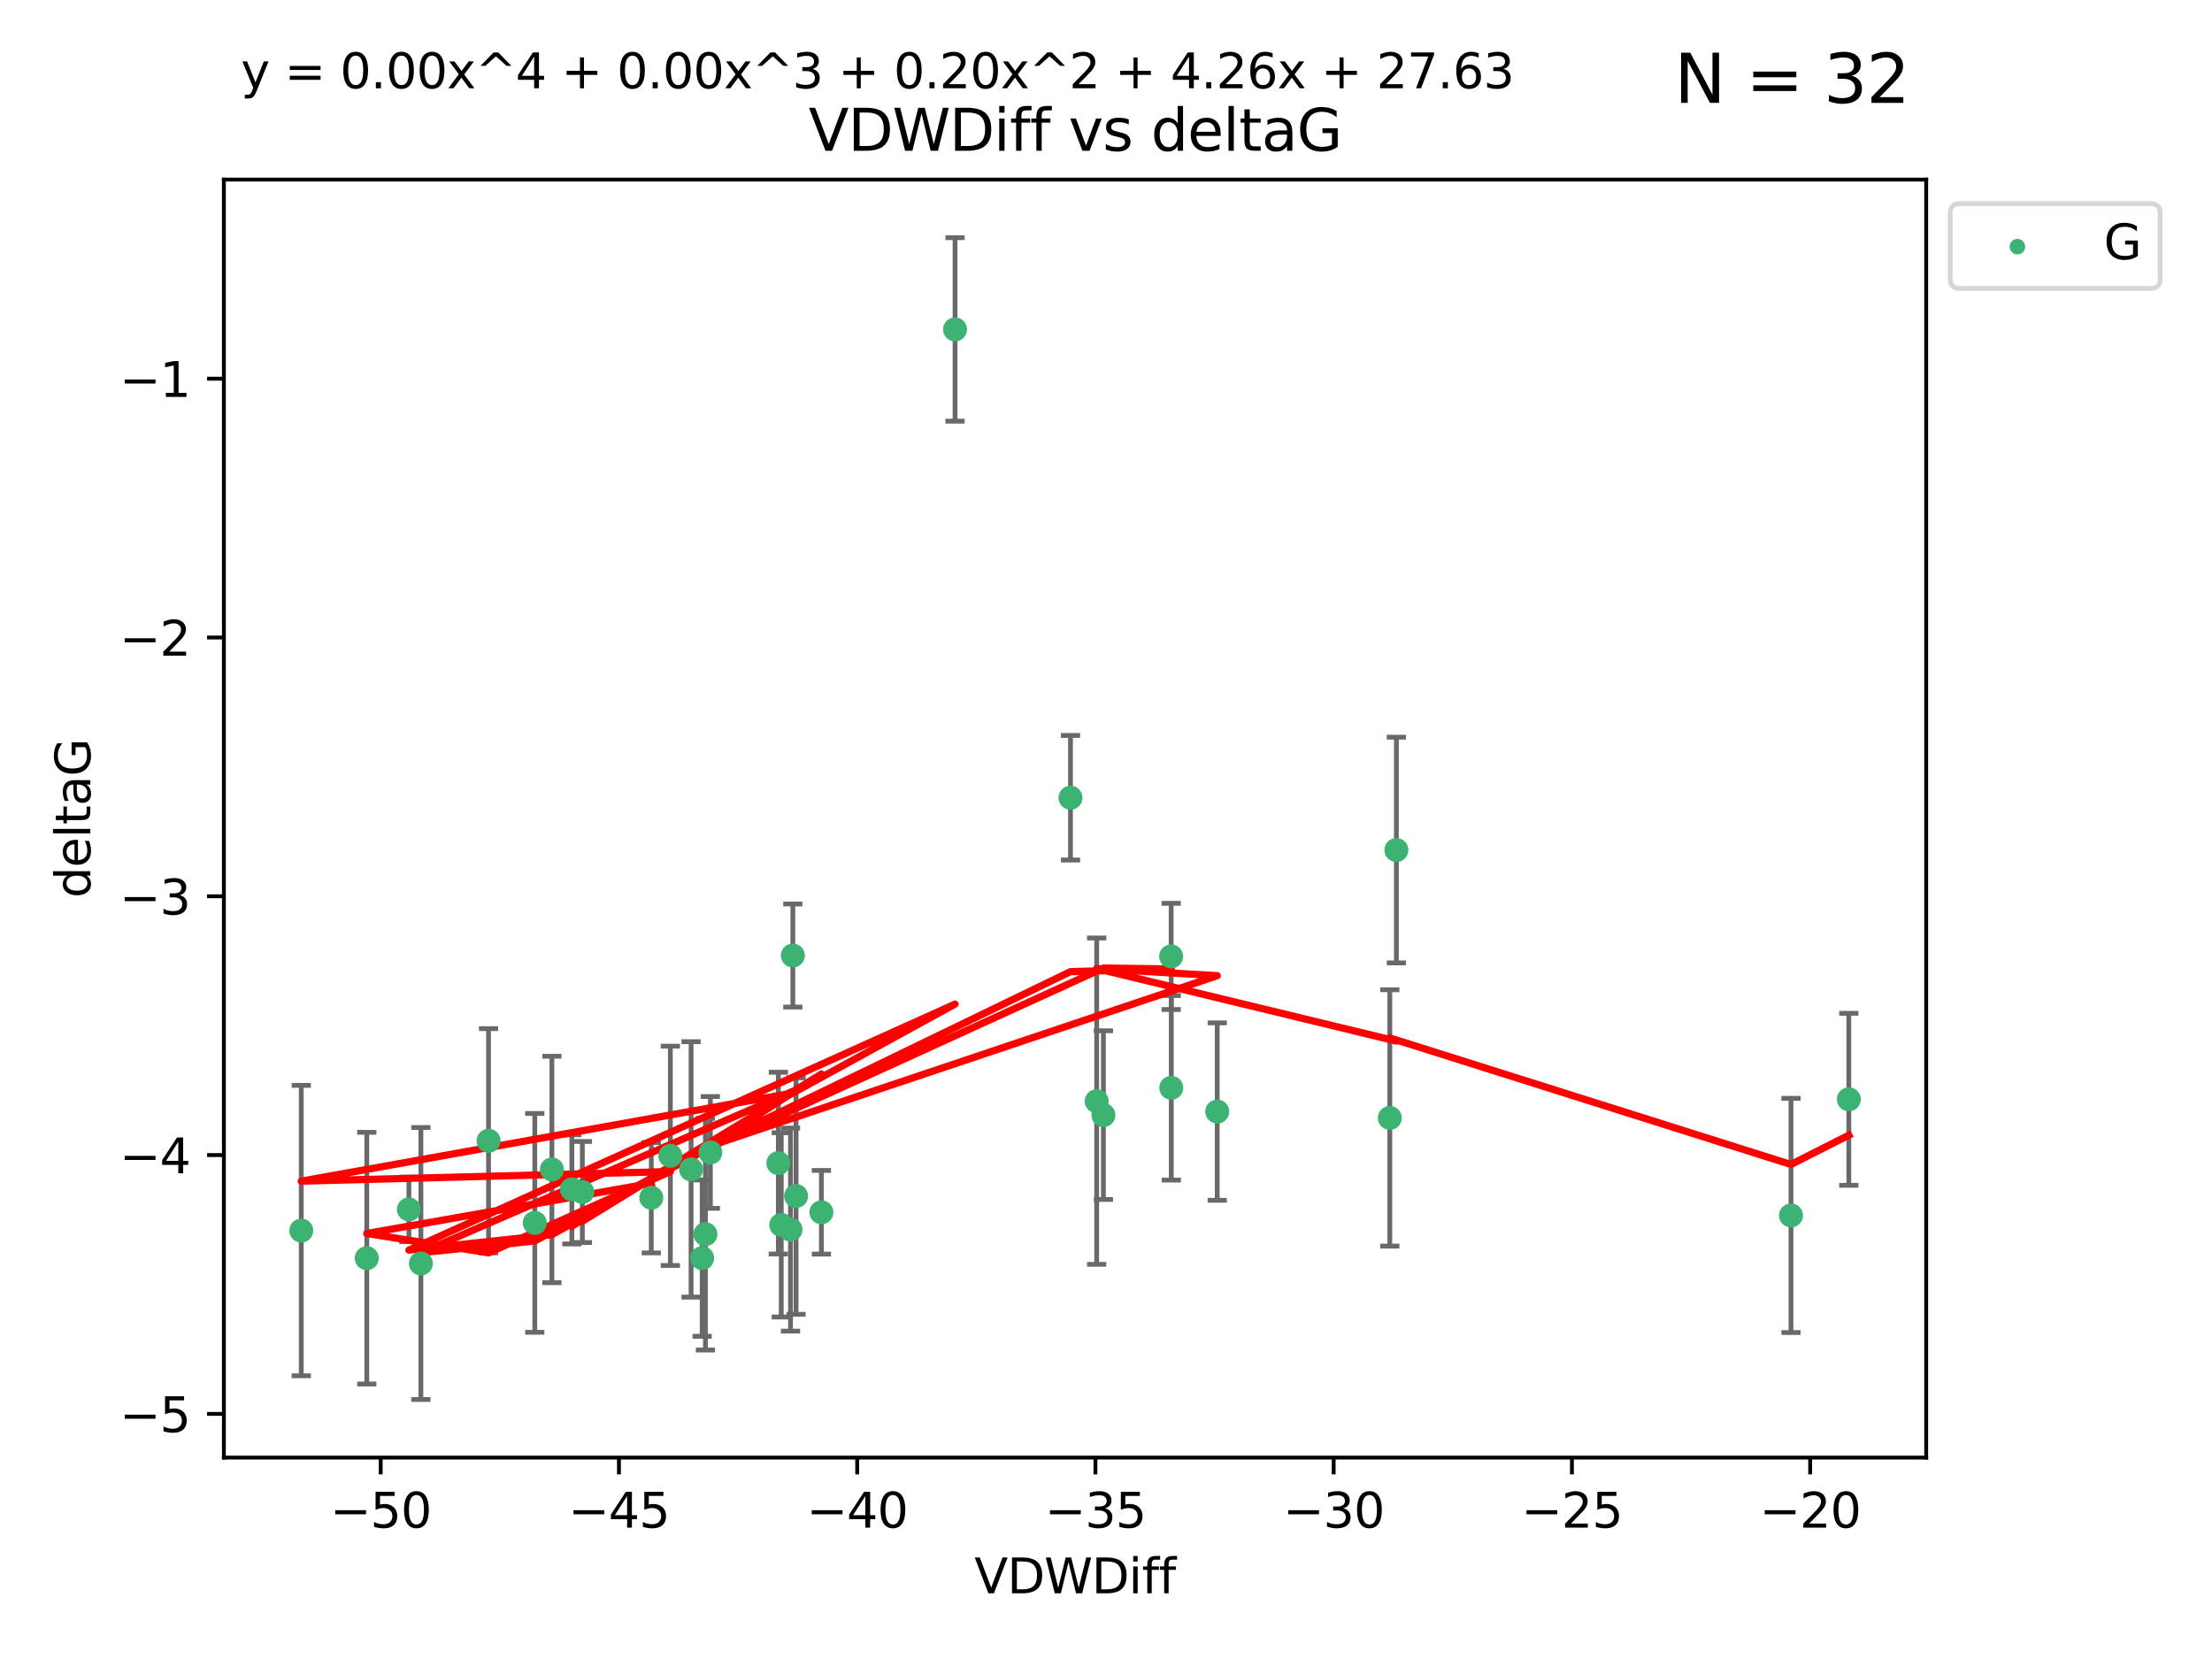 <?xml version="1.0" encoding="utf-8" standalone="no"?>
<!DOCTYPE svg PUBLIC "-//W3C//DTD SVG 1.1//EN"
  "http://www.w3.org/Graphics/SVG/1.1/DTD/svg11.dtd">
<svg xmlns:xlink="http://www.w3.org/1999/xlink" width="460.8pt" height="345.6pt" viewBox="0 0 460.8 345.6" xmlns="http://www.w3.org/2000/svg" version="1.1">
 <defs>
  <style type="text/css">*{stroke-linejoin: round; stroke-linecap: butt}</style>
 </defs>
 <g id="figure_1">
  <g id="patch_1">
   <path d="M 0 345.6 
L 460.8 345.6 
L 460.8 0 
L 0 0 
z
" style="fill: #ffffff"/>
  </g>
  <g id="axes_1">
   <g id="patch_2">
    <path d="M 46.64 303.64 
L 401.26 303.64 
L 401.26 37.411 
L 46.64 37.411 
z
" style="fill: #ffffff"/>
   </g>
   <g id="PathCollection_1">
    <defs>
     <path id="m38a2cb764a" d="M 0 1.118 
C 0.297 1.118 0.581 1 0.791 0.791 
C 1 0.581 1.118 0.297 1.118 0 
C 1.118 -0.297 1 -0.581 0.791 -0.791 
C 0.581 -1 0.297 -1.118 0 -1.118 
C -0.297 -1.118 -0.581 -1 -0.791 -0.791 
C -1 -0.581 -1.118 -0.297 -1.118 0 
C -1.118 0.297 -1 0.581 -0.791 0.791 
C -0.581 1 -0.297 1.118 0 1.118 
z
" style="stroke: #3cb371"/>
    </defs>
    <g clip-path="url(#p1e9d3458d7)">
     <use xlink:href="#m38a2cb764a" x="135.676" y="249.511" style="fill: #3cb371; stroke: #3cb371"/>
     <use xlink:href="#m38a2cb764a" x="76.404" y="262.101" style="fill: #3cb371; stroke: #3cb371"/>
     <use xlink:href="#m38a2cb764a" x="101.773" y="237.643" style="fill: #3cb371; stroke: #3cb371"/>
     <use xlink:href="#m38a2cb764a" x="139.648" y="240.774" style="fill: #3cb371; stroke: #3cb371"/>
     <use xlink:href="#m38a2cb764a" x="62.759" y="256.349" style="fill: #3cb371; stroke: #3cb371"/>
     <use xlink:href="#m38a2cb764a" x="164.678" y="256.148" style="fill: #3cb371; stroke: #3cb371"/>
     <use xlink:href="#m38a2cb764a" x="162.144" y="242.297" style="fill: #3cb371; stroke: #3cb371"/>
     <use xlink:href="#m38a2cb764a" x="119.124" y="247.764" style="fill: #3cb371; stroke: #3cb371"/>
     <use xlink:href="#m38a2cb764a" x="165.834" y="249.158" style="fill: #3cb371; stroke: #3cb371"/>
     <use xlink:href="#m38a2cb764a" x="87.68" y="263.208" style="fill: #3cb371; stroke: #3cb371"/>
     <use xlink:href="#m38a2cb764a" x="111.405" y="254.747" style="fill: #3cb371; stroke: #3cb371"/>
     <use xlink:href="#m38a2cb764a" x="146.952" y="257.105" style="fill: #3cb371; stroke: #3cb371"/>
     <use xlink:href="#m38a2cb764a" x="143.964" y="243.608" style="fill: #3cb371; stroke: #3cb371"/>
     <use xlink:href="#m38a2cb764a" x="171.115" y="252.539" style="fill: #3cb371; stroke: #3cb371"/>
     <use xlink:href="#m38a2cb764a" x="121.312" y="248.314" style="fill: #3cb371; stroke: #3cb371"/>
     <use xlink:href="#m38a2cb764a" x="165.162" y="199.055" style="fill: #3cb371; stroke: #3cb371"/>
     <use xlink:href="#m38a2cb764a" x="162.749" y="255.165" style="fill: #3cb371; stroke: #3cb371"/>
     <use xlink:href="#m38a2cb764a" x="198.95" y="68.625" style="fill: #3cb371; stroke: #3cb371"/>
     <use xlink:href="#m38a2cb764a" x="85.18" y="251.941" style="fill: #3cb371; stroke: #3cb371"/>
     <use xlink:href="#m38a2cb764a" x="114.971" y="243.62" style="fill: #3cb371; stroke: #3cb371"/>
     <use xlink:href="#m38a2cb764a" x="146.271" y="262.086" style="fill: #3cb371; stroke: #3cb371"/>
     <use xlink:href="#m38a2cb764a" x="229.861" y="232.3" style="fill: #3cb371; stroke: #3cb371"/>
     <use xlink:href="#m38a2cb764a" x="243.971" y="199.237" style="fill: #3cb371; stroke: #3cb371"/>
     <use xlink:href="#m38a2cb764a" x="243.998" y="226.611" style="fill: #3cb371; stroke: #3cb371"/>
     <use xlink:href="#m38a2cb764a" x="223.004" y="166.184" style="fill: #3cb371; stroke: #3cb371"/>
     <use xlink:href="#m38a2cb764a" x="147.98" y="240.071" style="fill: #3cb371; stroke: #3cb371"/>
     <use xlink:href="#m38a2cb764a" x="253.572" y="231.561" style="fill: #3cb371; stroke: #3cb371"/>
     <use xlink:href="#m38a2cb764a" x="228.458" y="229.396" style="fill: #3cb371; stroke: #3cb371"/>
     <use xlink:href="#m38a2cb764a" x="290.89" y="177.08" style="fill: #3cb371; stroke: #3cb371"/>
     <use xlink:href="#m38a2cb764a" x="289.522" y="232.886" style="fill: #3cb371; stroke: #3cb371"/>
     <use xlink:href="#m38a2cb764a" x="373.095" y="253.198" style="fill: #3cb371; stroke: #3cb371"/>
     <use xlink:href="#m38a2cb764a" x="385.141" y="229.004" style="fill: #3cb371; stroke: #3cb371"/>
    </g>
   </g>
   <g id="matplotlib.axis_1">
    <g id="xtick_1">
     <g id="line2d_1">
      <defs>
       <path id="m194f1f1093" d="M 0 0 
L 0 3.5 
" style="stroke: #000000; stroke-width: 0.8"/>
      </defs>
      <g>
       <use xlink:href="#m194f1f1093" x="79.307" y="303.64" style="stroke: #000000; stroke-width: 0.8"/>
      </g>
     </g>
     <g id="text_1">
      <!-- −50 -->
      <g transform="translate(68.755 318.238)scale(0.1 -0.1)">
       <defs>
        <path id="DejaVuSans-2212" d="M 678 2272 
L 4684 2272 
L 4684 1741 
L 678 1741 
L 678 2272 
z
" transform="scale(0.016)"/>
        <path id="DejaVuSans-35" d="M 691 4666 
L 3169 4666 
L 3169 4134 
L 1269 4134 
L 1269 2991 
Q 1406 3038 1543 3061 
Q 1681 3084 1819 3084 
Q 2600 3084 3056 2656 
Q 3513 2228 3513 1497 
Q 3513 744 3044 326 
Q 2575 -91 1722 -91 
Q 1428 -91 1123 -41 
Q 819 9 494 109 
L 494 744 
Q 775 591 1075 516 
Q 1375 441 1709 441 
Q 2250 441 2565 725 
Q 2881 1009 2881 1497 
Q 2881 1984 2565 2268 
Q 2250 2553 1709 2553 
Q 1456 2553 1204 2497 
Q 953 2441 691 2322 
L 691 4666 
z
" transform="scale(0.016)"/>
        <path id="DejaVuSans-30" d="M 2034 4250 
Q 1547 4250 1301 3770 
Q 1056 3291 1056 2328 
Q 1056 1369 1301 889 
Q 1547 409 2034 409 
Q 2525 409 2770 889 
Q 3016 1369 3016 2328 
Q 3016 3291 2770 3770 
Q 2525 4250 2034 4250 
z
M 2034 4750 
Q 2819 4750 3233 4129 
Q 3647 3509 3647 2328 
Q 3647 1150 3233 529 
Q 2819 -91 2034 -91 
Q 1250 -91 836 529 
Q 422 1150 422 2328 
Q 422 3509 836 4129 
Q 1250 4750 2034 4750 
z
" transform="scale(0.016)"/>
       </defs>
       <use xlink:href="#DejaVuSans-2212"/>
       <use xlink:href="#DejaVuSans-35" x="83.789"/>
       <use xlink:href="#DejaVuSans-30" x="147.412"/>
      </g>
     </g>
    </g>
    <g id="xtick_2">
     <g id="line2d_2">
      <g>
       <use xlink:href="#m194f1f1093" x="128.937" y="303.64" style="stroke: #000000; stroke-width: 0.8"/>
      </g>
     </g>
     <g id="text_2">
      <!-- −45 -->
      <g transform="translate(118.385 318.238)scale(0.1 -0.1)">
       <defs>
        <path id="DejaVuSans-34" d="M 2419 4116 
L 825 1625 
L 2419 1625 
L 2419 4116 
z
M 2253 4666 
L 3047 4666 
L 3047 1625 
L 3713 1625 
L 3713 1100 
L 3047 1100 
L 3047 0 
L 2419 0 
L 2419 1100 
L 313 1100 
L 313 1709 
L 2253 4666 
z
" transform="scale(0.016)"/>
       </defs>
       <use xlink:href="#DejaVuSans-2212"/>
       <use xlink:href="#DejaVuSans-34" x="83.789"/>
       <use xlink:href="#DejaVuSans-35" x="147.412"/>
      </g>
     </g>
    </g>
    <g id="xtick_3">
     <g id="line2d_3">
      <g>
       <use xlink:href="#m194f1f1093" x="178.568" y="303.64" style="stroke: #000000; stroke-width: 0.8"/>
      </g>
     </g>
     <g id="text_3">
      <!-- −40 -->
      <g transform="translate(168.016 318.238)scale(0.1 -0.1)">
       <use xlink:href="#DejaVuSans-2212"/>
       <use xlink:href="#DejaVuSans-34" x="83.789"/>
       <use xlink:href="#DejaVuSans-30" x="147.412"/>
      </g>
     </g>
    </g>
    <g id="xtick_4">
     <g id="line2d_4">
      <g>
       <use xlink:href="#m194f1f1093" x="228.198" y="303.64" style="stroke: #000000; stroke-width: 0.8"/>
      </g>
     </g>
     <g id="text_4">
      <!-- −35 -->
      <g transform="translate(217.646 318.238)scale(0.1 -0.1)">
       <defs>
        <path id="DejaVuSans-33" d="M 2597 2516 
Q 3050 2419 3304 2112 
Q 3559 1806 3559 1356 
Q 3559 666 3084 287 
Q 2609 -91 1734 -91 
Q 1441 -91 1130 -33 
Q 819 25 488 141 
L 488 750 
Q 750 597 1062 519 
Q 1375 441 1716 441 
Q 2309 441 2620 675 
Q 2931 909 2931 1356 
Q 2931 1769 2642 2001 
Q 2353 2234 1838 2234 
L 1294 2234 
L 1294 2753 
L 1863 2753 
Q 2328 2753 2575 2939 
Q 2822 3125 2822 3475 
Q 2822 3834 2567 4026 
Q 2313 4219 1838 4219 
Q 1578 4219 1281 4162 
Q 984 4106 628 3988 
L 628 4550 
Q 988 4650 1302 4700 
Q 1616 4750 1894 4750 
Q 2613 4750 3031 4423 
Q 3450 4097 3450 3541 
Q 3450 3153 3228 2886 
Q 3006 2619 2597 2516 
z
" transform="scale(0.016)"/>
       </defs>
       <use xlink:href="#DejaVuSans-2212"/>
       <use xlink:href="#DejaVuSans-33" x="83.789"/>
       <use xlink:href="#DejaVuSans-35" x="147.412"/>
      </g>
     </g>
    </g>
    <g id="xtick_5">
     <g id="line2d_5">
      <g>
       <use xlink:href="#m194f1f1093" x="277.829" y="303.64" style="stroke: #000000; stroke-width: 0.8"/>
      </g>
     </g>
     <g id="text_5">
      <!-- −30 -->
      <g transform="translate(267.277 318.238)scale(0.1 -0.1)">
       <use xlink:href="#DejaVuSans-2212"/>
       <use xlink:href="#DejaVuSans-33" x="83.789"/>
       <use xlink:href="#DejaVuSans-30" x="147.412"/>
      </g>
     </g>
    </g>
    <g id="xtick_6">
     <g id="line2d_6">
      <g>
       <use xlink:href="#m194f1f1093" x="327.459" y="303.64" style="stroke: #000000; stroke-width: 0.8"/>
      </g>
     </g>
     <g id="text_6">
      <!-- −25 -->
      <g transform="translate(316.907 318.238)scale(0.1 -0.1)">
       <defs>
        <path id="DejaVuSans-32" d="M 1228 531 
L 3431 531 
L 3431 0 
L 469 0 
L 469 531 
Q 828 903 1448 1529 
Q 2069 2156 2228 2338 
Q 2531 2678 2651 2914 
Q 2772 3150 2772 3378 
Q 2772 3750 2511 3984 
Q 2250 4219 1831 4219 
Q 1534 4219 1204 4116 
Q 875 4013 500 3803 
L 500 4441 
Q 881 4594 1212 4672 
Q 1544 4750 1819 4750 
Q 2544 4750 2975 4387 
Q 3406 4025 3406 3419 
Q 3406 3131 3298 2873 
Q 3191 2616 2906 2266 
Q 2828 2175 2409 1742 
Q 1991 1309 1228 531 
z
" transform="scale(0.016)"/>
       </defs>
       <use xlink:href="#DejaVuSans-2212"/>
       <use xlink:href="#DejaVuSans-32" x="83.789"/>
       <use xlink:href="#DejaVuSans-35" x="147.412"/>
      </g>
     </g>
    </g>
    <g id="xtick_7">
     <g id="line2d_7">
      <g>
       <use xlink:href="#m194f1f1093" x="377.09" y="303.64" style="stroke: #000000; stroke-width: 0.8"/>
      </g>
     </g>
     <g id="text_7">
      <!-- −20 -->
      <g transform="translate(366.538 318.238)scale(0.1 -0.1)">
       <use xlink:href="#DejaVuSans-2212"/>
       <use xlink:href="#DejaVuSans-32" x="83.789"/>
       <use xlink:href="#DejaVuSans-30" x="147.412"/>
      </g>
     </g>
    </g>
    <g id="text_8">
     <!-- VDWDiff -->
     <g transform="translate(202.977 331.917)scale(0.1 -0.1)">
      <defs>
       <path id="DejaVuSans-56" d="M 1831 0 
L 50 4666 
L 709 4666 
L 2188 738 
L 3669 4666 
L 4325 4666 
L 2547 0 
L 1831 0 
z
" transform="scale(0.016)"/>
       <path id="DejaVuSans-44" d="M 1259 4147 
L 1259 519 
L 2022 519 
Q 2988 519 3436 956 
Q 3884 1394 3884 2338 
Q 3884 3275 3436 3711 
Q 2988 4147 2022 4147 
L 1259 4147 
z
M 628 4666 
L 1925 4666 
Q 3281 4666 3915 4102 
Q 4550 3538 4550 2338 
Q 4550 1131 3912 565 
Q 3275 0 1925 0 
L 628 0 
L 628 4666 
z
" transform="scale(0.016)"/>
       <path id="DejaVuSans-57" d="M 213 4666 
L 850 4666 
L 1831 722 
L 2809 4666 
L 3519 4666 
L 4500 722 
L 5478 4666 
L 6119 4666 
L 4947 0 
L 4153 0 
L 3169 4050 
L 2175 0 
L 1381 0 
L 213 4666 
z
" transform="scale(0.016)"/>
       <path id="DejaVuSans-69" d="M 603 3500 
L 1178 3500 
L 1178 0 
L 603 0 
L 603 3500 
z
M 603 4863 
L 1178 4863 
L 1178 4134 
L 603 4134 
L 603 4863 
z
" transform="scale(0.016)"/>
       <path id="DejaVuSans-66" d="M 2375 4863 
L 2375 4384 
L 1825 4384 
Q 1516 4384 1395 4259 
Q 1275 4134 1275 3809 
L 1275 3500 
L 2222 3500 
L 2222 3053 
L 1275 3053 
L 1275 0 
L 697 0 
L 697 3053 
L 147 3053 
L 147 3500 
L 697 3500 
L 697 3744 
Q 697 4328 969 4595 
Q 1241 4863 1831 4863 
L 2375 4863 
z
" transform="scale(0.016)"/>
      </defs>
      <use xlink:href="#DejaVuSans-56"/>
      <use xlink:href="#DejaVuSans-44" x="68.408"/>
      <use xlink:href="#DejaVuSans-57" x="145.41"/>
      <use xlink:href="#DejaVuSans-44" x="244.287"/>
      <use xlink:href="#DejaVuSans-69" x="321.289"/>
      <use xlink:href="#DejaVuSans-66" x="349.072"/>
      <use xlink:href="#DejaVuSans-66" x="384.277"/>
     </g>
    </g>
   </g>
   <g id="matplotlib.axis_2">
    <g id="ytick_1">
     <g id="line2d_8">
      <defs>
       <path id="meb0dc1525a" d="M 0 0 
L -3.5 0 
" style="stroke: #000000; stroke-width: 0.8"/>
      </defs>
      <g>
       <use xlink:href="#meb0dc1525a" x="46.64" y="294.536" style="stroke: #000000; stroke-width: 0.8"/>
      </g>
     </g>
     <g id="text_9">
      <!-- −5 -->
      <g transform="translate(24.898 298.335)scale(0.1 -0.1)">
       <use xlink:href="#DejaVuSans-2212"/>
       <use xlink:href="#DejaVuSans-35" x="83.789"/>
      </g>
     </g>
    </g>
    <g id="ytick_2">
     <g id="line2d_9">
      <g>
       <use xlink:href="#meb0dc1525a" x="46.64" y="240.624" style="stroke: #000000; stroke-width: 0.8"/>
      </g>
     </g>
     <g id="text_10">
      <!-- −4 -->
      <g transform="translate(24.898 244.423)scale(0.1 -0.1)">
       <use xlink:href="#DejaVuSans-2212"/>
       <use xlink:href="#DejaVuSans-34" x="83.789"/>
      </g>
     </g>
    </g>
    <g id="ytick_3">
     <g id="line2d_10">
      <g>
       <use xlink:href="#meb0dc1525a" x="46.64" y="186.712" style="stroke: #000000; stroke-width: 0.8"/>
      </g>
     </g>
     <g id="text_11">
      <!-- −3 -->
      <g transform="translate(24.898 190.511)scale(0.1 -0.1)">
       <use xlink:href="#DejaVuSans-2212"/>
       <use xlink:href="#DejaVuSans-33" x="83.789"/>
      </g>
     </g>
    </g>
    <g id="ytick_4">
     <g id="line2d_11">
      <g>
       <use xlink:href="#meb0dc1525a" x="46.64" y="132.8" style="stroke: #000000; stroke-width: 0.8"/>
      </g>
     </g>
     <g id="text_12">
      <!-- −2 -->
      <g transform="translate(24.898 136.599)scale(0.1 -0.1)">
       <use xlink:href="#DejaVuSans-2212"/>
       <use xlink:href="#DejaVuSans-32" x="83.789"/>
      </g>
     </g>
    </g>
    <g id="ytick_5">
     <g id="line2d_12">
      <g>
       <use xlink:href="#meb0dc1525a" x="46.64" y="78.888" style="stroke: #000000; stroke-width: 0.8"/>
      </g>
     </g>
     <g id="text_13">
      <!-- −1 -->
      <g transform="translate(24.898 82.687)scale(0.1 -0.1)">
       <defs>
        <path id="DejaVuSans-31" d="M 794 531 
L 1825 531 
L 1825 4091 
L 703 3866 
L 703 4441 
L 1819 4666 
L 2450 4666 
L 2450 531 
L 3481 531 
L 3481 0 
L 794 0 
L 794 531 
z
" transform="scale(0.016)"/>
       </defs>
       <use xlink:href="#DejaVuSans-2212"/>
       <use xlink:href="#DejaVuSans-31" x="83.789"/>
      </g>
     </g>
    </g>
    <g id="text_14">
     <!-- deltaG -->
     <g transform="translate(18.818 187.064)rotate(-90)scale(0.1 -0.1)">
      <defs>
       <path id="DejaVuSans-64" d="M 2906 2969 
L 2906 4863 
L 3481 4863 
L 3481 0 
L 2906 0 
L 2906 525 
Q 2725 213 2448 61 
Q 2172 -91 1784 -91 
Q 1150 -91 751 415 
Q 353 922 353 1747 
Q 353 2572 751 3078 
Q 1150 3584 1784 3584 
Q 2172 3584 2448 3432 
Q 2725 3281 2906 2969 
z
M 947 1747 
Q 947 1113 1208 752 
Q 1469 391 1925 391 
Q 2381 391 2643 752 
Q 2906 1113 2906 1747 
Q 2906 2381 2643 2742 
Q 2381 3103 1925 3103 
Q 1469 3103 1208 2742 
Q 947 2381 947 1747 
z
" transform="scale(0.016)"/>
       <path id="DejaVuSans-65" d="M 3597 1894 
L 3597 1613 
L 953 1613 
Q 991 1019 1311 708 
Q 1631 397 2203 397 
Q 2534 397 2845 478 
Q 3156 559 3463 722 
L 3463 178 
Q 3153 47 2828 -22 
Q 2503 -91 2169 -91 
Q 1331 -91 842 396 
Q 353 884 353 1716 
Q 353 2575 817 3079 
Q 1281 3584 2069 3584 
Q 2775 3584 3186 3129 
Q 3597 2675 3597 1894 
z
M 3022 2063 
Q 3016 2534 2758 2815 
Q 2500 3097 2075 3097 
Q 1594 3097 1305 2825 
Q 1016 2553 972 2059 
L 3022 2063 
z
" transform="scale(0.016)"/>
       <path id="DejaVuSans-6c" d="M 603 4863 
L 1178 4863 
L 1178 0 
L 603 0 
L 603 4863 
z
" transform="scale(0.016)"/>
       <path id="DejaVuSans-74" d="M 1172 4494 
L 1172 3500 
L 2356 3500 
L 2356 3053 
L 1172 3053 
L 1172 1153 
Q 1172 725 1289 603 
Q 1406 481 1766 481 
L 2356 481 
L 2356 0 
L 1766 0 
Q 1100 0 847 248 
Q 594 497 594 1153 
L 594 3053 
L 172 3053 
L 172 3500 
L 594 3500 
L 594 4494 
L 1172 4494 
z
" transform="scale(0.016)"/>
       <path id="DejaVuSans-61" d="M 2194 1759 
Q 1497 1759 1228 1600 
Q 959 1441 959 1056 
Q 959 750 1161 570 
Q 1363 391 1709 391 
Q 2188 391 2477 730 
Q 2766 1069 2766 1631 
L 2766 1759 
L 2194 1759 
z
M 3341 1997 
L 3341 0 
L 2766 0 
L 2766 531 
Q 2569 213 2275 61 
Q 1981 -91 1556 -91 
Q 1019 -91 701 211 
Q 384 513 384 1019 
Q 384 1609 779 1909 
Q 1175 2209 1959 2209 
L 2766 2209 
L 2766 2266 
Q 2766 2663 2505 2880 
Q 2244 3097 1772 3097 
Q 1472 3097 1187 3025 
Q 903 2953 641 2809 
L 641 3341 
Q 956 3463 1253 3523 
Q 1550 3584 1831 3584 
Q 2591 3584 2966 3190 
Q 3341 2797 3341 1997 
z
" transform="scale(0.016)"/>
       <path id="DejaVuSans-47" d="M 3809 666 
L 3809 1919 
L 2778 1919 
L 2778 2438 
L 4434 2438 
L 4434 434 
Q 4069 175 3628 42 
Q 3188 -91 2688 -91 
Q 1594 -91 976 548 
Q 359 1188 359 2328 
Q 359 3472 976 4111 
Q 1594 4750 2688 4750 
Q 3144 4750 3555 4637 
Q 3966 4525 4313 4306 
L 4313 3634 
Q 3963 3931 3569 4081 
Q 3175 4231 2741 4231 
Q 1884 4231 1454 3753 
Q 1025 3275 1025 2328 
Q 1025 1384 1454 906 
Q 1884 428 2741 428 
Q 3075 428 3337 486 
Q 3600 544 3809 666 
z
" transform="scale(0.016)"/>
      </defs>
      <use xlink:href="#DejaVuSans-64"/>
      <use xlink:href="#DejaVuSans-65" x="63.477"/>
      <use xlink:href="#DejaVuSans-6c" x="125"/>
      <use xlink:href="#DejaVuSans-74" x="152.783"/>
      <use xlink:href="#DejaVuSans-61" x="191.992"/>
      <use xlink:href="#DejaVuSans-47" x="253.271"/>
     </g>
    </g>
   </g>
   <g id="LineCollection_1">
    <path d="M 135.676 261.006 
L 135.676 238.016 
" clip-path="url(#p1e9d3458d7)" style="fill: none; stroke: #696969"/>
    <path d="M 76.404 288.314 
L 76.404 235.888 
" clip-path="url(#p1e9d3458d7)" style="fill: none; stroke: #696969"/>
    <path d="M 101.773 261.002 
L 101.773 214.283 
" clip-path="url(#p1e9d3458d7)" style="fill: none; stroke: #696969"/>
    <path d="M 139.648 263.619 
L 139.648 217.93 
" clip-path="url(#p1e9d3458d7)" style="fill: none; stroke: #696969"/>
    <path d="M 62.759 286.6 
L 62.759 226.098 
" clip-path="url(#p1e9d3458d7)" style="fill: none; stroke: #696969"/>
    <path d="M 164.678 277.298 
L 164.678 234.999 
" clip-path="url(#p1e9d3458d7)" style="fill: none; stroke: #696969"/>
    <path d="M 162.144 261.222 
L 162.144 223.371 
" clip-path="url(#p1e9d3458d7)" style="fill: none; stroke: #696969"/>
    <path d="M 119.124 259.132 
L 119.124 236.396 
" clip-path="url(#p1e9d3458d7)" style="fill: none; stroke: #696969"/>
    <path d="M 165.834 273.792 
L 165.834 224.525 
" clip-path="url(#p1e9d3458d7)" style="fill: none; stroke: #696969"/>
    <path d="M 87.68 291.539 
L 87.68 234.878 
" clip-path="url(#p1e9d3458d7)" style="fill: none; stroke: #696969"/>
    <path d="M 111.405 277.54 
L 111.405 231.954 
" clip-path="url(#p1e9d3458d7)" style="fill: none; stroke: #696969"/>
    <path d="M 146.952 281.237 
L 146.952 232.972 
" clip-path="url(#p1e9d3458d7)" style="fill: none; stroke: #696969"/>
    <path d="M 143.964 270.212 
L 143.964 217.005 
" clip-path="url(#p1e9d3458d7)" style="fill: none; stroke: #696969"/>
    <path d="M 171.115 261.257 
L 171.115 243.822 
" clip-path="url(#p1e9d3458d7)" style="fill: none; stroke: #696969"/>
    <path d="M 121.312 258.838 
L 121.312 237.79 
" clip-path="url(#p1e9d3458d7)" style="fill: none; stroke: #696969"/>
    <path d="M 165.162 209.79 
L 165.162 188.32 
" clip-path="url(#p1e9d3458d7)" style="fill: none; stroke: #696969"/>
    <path d="M 162.749 274.356 
L 162.749 235.975 
" clip-path="url(#p1e9d3458d7)" style="fill: none; stroke: #696969"/>
    <path d="M 198.95 87.738 
L 198.95 49.513 
" clip-path="url(#p1e9d3458d7)" style="fill: none; stroke: #696969"/>
    <path d="M 85.18 258.653 
L 85.18 245.228 
" clip-path="url(#p1e9d3458d7)" style="fill: none; stroke: #696969"/>
    <path d="M 114.971 267.203 
L 114.971 220.038 
" clip-path="url(#p1e9d3458d7)" style="fill: none; stroke: #696969"/>
    <path d="M 146.271 278.373 
L 146.271 245.8 
" clip-path="url(#p1e9d3458d7)" style="fill: none; stroke: #696969"/>
    <path d="M 229.861 249.873 
L 229.861 214.728 
" clip-path="url(#p1e9d3458d7)" style="fill: none; stroke: #696969"/>
    <path d="M 243.971 210.296 
L 243.971 188.179 
" clip-path="url(#p1e9d3458d7)" style="fill: none; stroke: #696969"/>
    <path d="M 243.998 245.838 
L 243.998 207.384 
" clip-path="url(#p1e9d3458d7)" style="fill: none; stroke: #696969"/>
    <path d="M 223.004 179.16 
L 223.004 153.208 
" clip-path="url(#p1e9d3458d7)" style="fill: none; stroke: #696969"/>
    <path d="M 147.98 251.712 
L 147.98 228.43 
" clip-path="url(#p1e9d3458d7)" style="fill: none; stroke: #696969"/>
    <path d="M 253.572 250.043 
L 253.572 213.078 
" clip-path="url(#p1e9d3458d7)" style="fill: none; stroke: #696969"/>
    <path d="M 228.458 263.388 
L 228.458 195.404 
" clip-path="url(#p1e9d3458d7)" style="fill: none; stroke: #696969"/>
    <path d="M 290.89 200.588 
L 290.89 153.573 
" clip-path="url(#p1e9d3458d7)" style="fill: none; stroke: #696969"/>
    <path d="M 289.522 259.585 
L 289.522 206.188 
" clip-path="url(#p1e9d3458d7)" style="fill: none; stroke: #696969"/>
    <path d="M 373.095 277.595 
L 373.095 228.801 
" clip-path="url(#p1e9d3458d7)" style="fill: none; stroke: #696969"/>
    <path d="M 385.141 246.921 
L 385.141 211.088 
" clip-path="url(#p1e9d3458d7)" style="fill: none; stroke: #696969"/>
   </g>
   <g id="line2d_13">
    <defs>
     <path id="m7357571b47" d="M 2 0 
L -2 -0 
" style="stroke: #696969"/>
    </defs>
    <g clip-path="url(#p1e9d3458d7)">
     <use xlink:href="#m7357571b47" x="135.676" y="261.006" style="fill: #696969; stroke: #696969"/>
     <use xlink:href="#m7357571b47" x="76.404" y="288.314" style="fill: #696969; stroke: #696969"/>
     <use xlink:href="#m7357571b47" x="101.773" y="261.002" style="fill: #696969; stroke: #696969"/>
     <use xlink:href="#m7357571b47" x="139.648" y="263.619" style="fill: #696969; stroke: #696969"/>
     <use xlink:href="#m7357571b47" x="62.759" y="286.6" style="fill: #696969; stroke: #696969"/>
     <use xlink:href="#m7357571b47" x="164.678" y="277.298" style="fill: #696969; stroke: #696969"/>
     <use xlink:href="#m7357571b47" x="162.144" y="261.222" style="fill: #696969; stroke: #696969"/>
     <use xlink:href="#m7357571b47" x="119.124" y="259.132" style="fill: #696969; stroke: #696969"/>
     <use xlink:href="#m7357571b47" x="165.834" y="273.792" style="fill: #696969; stroke: #696969"/>
     <use xlink:href="#m7357571b47" x="87.68" y="291.539" style="fill: #696969; stroke: #696969"/>
     <use xlink:href="#m7357571b47" x="111.405" y="277.54" style="fill: #696969; stroke: #696969"/>
     <use xlink:href="#m7357571b47" x="146.952" y="281.237" style="fill: #696969; stroke: #696969"/>
     <use xlink:href="#m7357571b47" x="143.964" y="270.212" style="fill: #696969; stroke: #696969"/>
     <use xlink:href="#m7357571b47" x="171.115" y="261.257" style="fill: #696969; stroke: #696969"/>
     <use xlink:href="#m7357571b47" x="121.312" y="258.838" style="fill: #696969; stroke: #696969"/>
     <use xlink:href="#m7357571b47" x="165.162" y="209.79" style="fill: #696969; stroke: #696969"/>
     <use xlink:href="#m7357571b47" x="162.749" y="274.356" style="fill: #696969; stroke: #696969"/>
     <use xlink:href="#m7357571b47" x="198.95" y="87.738" style="fill: #696969; stroke: #696969"/>
     <use xlink:href="#m7357571b47" x="85.18" y="258.653" style="fill: #696969; stroke: #696969"/>
     <use xlink:href="#m7357571b47" x="114.971" y="267.203" style="fill: #696969; stroke: #696969"/>
     <use xlink:href="#m7357571b47" x="146.271" y="278.373" style="fill: #696969; stroke: #696969"/>
     <use xlink:href="#m7357571b47" x="229.861" y="249.873" style="fill: #696969; stroke: #696969"/>
     <use xlink:href="#m7357571b47" x="243.971" y="210.296" style="fill: #696969; stroke: #696969"/>
     <use xlink:href="#m7357571b47" x="243.998" y="245.838" style="fill: #696969; stroke: #696969"/>
     <use xlink:href="#m7357571b47" x="223.004" y="179.16" style="fill: #696969; stroke: #696969"/>
     <use xlink:href="#m7357571b47" x="147.98" y="251.712" style="fill: #696969; stroke: #696969"/>
     <use xlink:href="#m7357571b47" x="253.572" y="250.043" style="fill: #696969; stroke: #696969"/>
     <use xlink:href="#m7357571b47" x="228.458" y="263.388" style="fill: #696969; stroke: #696969"/>
     <use xlink:href="#m7357571b47" x="290.89" y="200.588" style="fill: #696969; stroke: #696969"/>
     <use xlink:href="#m7357571b47" x="289.522" y="259.585" style="fill: #696969; stroke: #696969"/>
     <use xlink:href="#m7357571b47" x="373.095" y="277.595" style="fill: #696969; stroke: #696969"/>
     <use xlink:href="#m7357571b47" x="385.141" y="246.921" style="fill: #696969; stroke: #696969"/>
    </g>
   </g>
   <g id="line2d_14">
    <g clip-path="url(#p1e9d3458d7)">
     <use xlink:href="#m7357571b47" x="135.676" y="238.016" style="fill: #696969; stroke: #696969"/>
     <use xlink:href="#m7357571b47" x="76.404" y="235.888" style="fill: #696969; stroke: #696969"/>
     <use xlink:href="#m7357571b47" x="101.773" y="214.283" style="fill: #696969; stroke: #696969"/>
     <use xlink:href="#m7357571b47" x="139.648" y="217.93" style="fill: #696969; stroke: #696969"/>
     <use xlink:href="#m7357571b47" x="62.759" y="226.098" style="fill: #696969; stroke: #696969"/>
     <use xlink:href="#m7357571b47" x="164.678" y="234.999" style="fill: #696969; stroke: #696969"/>
     <use xlink:href="#m7357571b47" x="162.144" y="223.371" style="fill: #696969; stroke: #696969"/>
     <use xlink:href="#m7357571b47" x="119.124" y="236.396" style="fill: #696969; stroke: #696969"/>
     <use xlink:href="#m7357571b47" x="165.834" y="224.525" style="fill: #696969; stroke: #696969"/>
     <use xlink:href="#m7357571b47" x="87.68" y="234.878" style="fill: #696969; stroke: #696969"/>
     <use xlink:href="#m7357571b47" x="111.405" y="231.954" style="fill: #696969; stroke: #696969"/>
     <use xlink:href="#m7357571b47" x="146.952" y="232.972" style="fill: #696969; stroke: #696969"/>
     <use xlink:href="#m7357571b47" x="143.964" y="217.005" style="fill: #696969; stroke: #696969"/>
     <use xlink:href="#m7357571b47" x="171.115" y="243.822" style="fill: #696969; stroke: #696969"/>
     <use xlink:href="#m7357571b47" x="121.312" y="237.79" style="fill: #696969; stroke: #696969"/>
     <use xlink:href="#m7357571b47" x="165.162" y="188.32" style="fill: #696969; stroke: #696969"/>
     <use xlink:href="#m7357571b47" x="162.749" y="235.975" style="fill: #696969; stroke: #696969"/>
     <use xlink:href="#m7357571b47" x="198.95" y="49.513" style="fill: #696969; stroke: #696969"/>
     <use xlink:href="#m7357571b47" x="85.18" y="245.228" style="fill: #696969; stroke: #696969"/>
     <use xlink:href="#m7357571b47" x="114.971" y="220.038" style="fill: #696969; stroke: #696969"/>
     <use xlink:href="#m7357571b47" x="146.271" y="245.8" style="fill: #696969; stroke: #696969"/>
     <use xlink:href="#m7357571b47" x="229.861" y="214.728" style="fill: #696969; stroke: #696969"/>
     <use xlink:href="#m7357571b47" x="243.971" y="188.179" style="fill: #696969; stroke: #696969"/>
     <use xlink:href="#m7357571b47" x="243.998" y="207.384" style="fill: #696969; stroke: #696969"/>
     <use xlink:href="#m7357571b47" x="223.004" y="153.208" style="fill: #696969; stroke: #696969"/>
     <use xlink:href="#m7357571b47" x="147.98" y="228.43" style="fill: #696969; stroke: #696969"/>
     <use xlink:href="#m7357571b47" x="253.572" y="213.078" style="fill: #696969; stroke: #696969"/>
     <use xlink:href="#m7357571b47" x="228.458" y="195.404" style="fill: #696969; stroke: #696969"/>
     <use xlink:href="#m7357571b47" x="290.89" y="153.573" style="fill: #696969; stroke: #696969"/>
     <use xlink:href="#m7357571b47" x="289.522" y="206.188" style="fill: #696969; stroke: #696969"/>
     <use xlink:href="#m7357571b47" x="373.095" y="228.801" style="fill: #696969; stroke: #696969"/>
     <use xlink:href="#m7357571b47" x="385.141" y="211.088" style="fill: #696969; stroke: #696969"/>
    </g>
   </g>
   <g id="line2d_15">
    <path d="M 135.676 246.508 
L 76.404 256.96 
L 101.773 260.993 
L 139.648 244.054 
L 62.759 246.056 
L 164.678 227.777 
L 162.144 229.41 
L 119.124 255.437 
L 165.834 227.039 
L 87.68 260.975 
L 111.405 258.524 
L 146.952 239.369 
L 143.964 241.307 
L 171.115 223.73 
L 121.312 254.415 
L 165.162 227.468 
L 162.749 229.019 
L 198.95 209.177 
L 85.18 260.426 
L 114.971 257.205 
L 146.271 239.812 
L 229.861 201.663 
L 243.971 201.845 
L 243.998 201.847 
L 223.004 202.407 
L 147.98 238.698 
L 253.572 203.251 
L 228.458 201.771 
L 290.89 216.88 
L 289.522 216.209 
L 373.095 242.58 
L 385.141 236.482 
" clip-path="url(#p1e9d3458d7)" style="fill: none; stroke: #ff0000; stroke-width: 1.5; stroke-linecap: square"/>
   </g>
   <g id="line2d_16">
    <defs>
     <path id="m2d75cdef74" d="M 0 2 
C 0.53 2 1.039 1.789 1.414 1.414 
C 1.789 1.039 2 0.53 2 0 
C 2 -0.53 1.789 -1.039 1.414 -1.414 
C 1.039 -1.789 0.53 -2 0 -2 
C -0.53 -2 -1.039 -1.789 -1.414 -1.414 
C -1.789 -1.039 -2 -0.53 -2 0 
C -2 0.53 -1.789 1.039 -1.414 1.414 
C -1.039 1.789 -0.53 2 0 2 
z
" style="stroke: #3cb371"/>
    </defs>
    <g clip-path="url(#p1e9d3458d7)">
     <use xlink:href="#m2d75cdef74" x="135.676" y="249.511" style="fill: #3cb371; stroke: #3cb371"/>
     <use xlink:href="#m2d75cdef74" x="76.404" y="262.101" style="fill: #3cb371; stroke: #3cb371"/>
     <use xlink:href="#m2d75cdef74" x="101.773" y="237.643" style="fill: #3cb371; stroke: #3cb371"/>
     <use xlink:href="#m2d75cdef74" x="139.648" y="240.774" style="fill: #3cb371; stroke: #3cb371"/>
     <use xlink:href="#m2d75cdef74" x="62.759" y="256.349" style="fill: #3cb371; stroke: #3cb371"/>
     <use xlink:href="#m2d75cdef74" x="164.678" y="256.148" style="fill: #3cb371; stroke: #3cb371"/>
     <use xlink:href="#m2d75cdef74" x="162.144" y="242.297" style="fill: #3cb371; stroke: #3cb371"/>
     <use xlink:href="#m2d75cdef74" x="119.124" y="247.764" style="fill: #3cb371; stroke: #3cb371"/>
     <use xlink:href="#m2d75cdef74" x="165.834" y="249.158" style="fill: #3cb371; stroke: #3cb371"/>
     <use xlink:href="#m2d75cdef74" x="87.68" y="263.208" style="fill: #3cb371; stroke: #3cb371"/>
     <use xlink:href="#m2d75cdef74" x="111.405" y="254.747" style="fill: #3cb371; stroke: #3cb371"/>
     <use xlink:href="#m2d75cdef74" x="146.952" y="257.105" style="fill: #3cb371; stroke: #3cb371"/>
     <use xlink:href="#m2d75cdef74" x="143.964" y="243.608" style="fill: #3cb371; stroke: #3cb371"/>
     <use xlink:href="#m2d75cdef74" x="171.115" y="252.539" style="fill: #3cb371; stroke: #3cb371"/>
     <use xlink:href="#m2d75cdef74" x="121.312" y="248.314" style="fill: #3cb371; stroke: #3cb371"/>
     <use xlink:href="#m2d75cdef74" x="165.162" y="199.055" style="fill: #3cb371; stroke: #3cb371"/>
     <use xlink:href="#m2d75cdef74" x="162.749" y="255.165" style="fill: #3cb371; stroke: #3cb371"/>
     <use xlink:href="#m2d75cdef74" x="198.95" y="68.625" style="fill: #3cb371; stroke: #3cb371"/>
     <use xlink:href="#m2d75cdef74" x="85.18" y="251.941" style="fill: #3cb371; stroke: #3cb371"/>
     <use xlink:href="#m2d75cdef74" x="114.971" y="243.62" style="fill: #3cb371; stroke: #3cb371"/>
     <use xlink:href="#m2d75cdef74" x="146.271" y="262.086" style="fill: #3cb371; stroke: #3cb371"/>
     <use xlink:href="#m2d75cdef74" x="229.861" y="232.3" style="fill: #3cb371; stroke: #3cb371"/>
     <use xlink:href="#m2d75cdef74" x="243.971" y="199.237" style="fill: #3cb371; stroke: #3cb371"/>
     <use xlink:href="#m2d75cdef74" x="243.998" y="226.611" style="fill: #3cb371; stroke: #3cb371"/>
     <use xlink:href="#m2d75cdef74" x="223.004" y="166.184" style="fill: #3cb371; stroke: #3cb371"/>
     <use xlink:href="#m2d75cdef74" x="147.98" y="240.071" style="fill: #3cb371; stroke: #3cb371"/>
     <use xlink:href="#m2d75cdef74" x="253.572" y="231.561" style="fill: #3cb371; stroke: #3cb371"/>
     <use xlink:href="#m2d75cdef74" x="228.458" y="229.396" style="fill: #3cb371; stroke: #3cb371"/>
     <use xlink:href="#m2d75cdef74" x="290.89" y="177.08" style="fill: #3cb371; stroke: #3cb371"/>
     <use xlink:href="#m2d75cdef74" x="289.522" y="232.886" style="fill: #3cb371; stroke: #3cb371"/>
     <use xlink:href="#m2d75cdef74" x="373.095" y="253.198" style="fill: #3cb371; stroke: #3cb371"/>
     <use xlink:href="#m2d75cdef74" x="385.141" y="229.004" style="fill: #3cb371; stroke: #3cb371"/>
    </g>
   </g>
   <g id="patch_3">
    <path d="M 46.64 303.64 
L 46.64 37.411 
" style="fill: none; stroke: #000000; stroke-width: 0.8; stroke-linejoin: miter; stroke-linecap: square"/>
   </g>
   <g id="patch_4">
    <path d="M 401.26 303.64 
L 401.26 37.411 
" style="fill: none; stroke: #000000; stroke-width: 0.8; stroke-linejoin: miter; stroke-linecap: square"/>
   </g>
   <g id="patch_5">
    <path d="M 46.64 303.64 
L 401.26 303.64 
" style="fill: none; stroke: #000000; stroke-width: 0.8; stroke-linejoin: miter; stroke-linecap: square"/>
   </g>
   <g id="patch_6">
    <path d="M 46.64 37.411 
L 401.26 37.411 
" style="fill: none; stroke: #000000; stroke-width: 0.8; stroke-linejoin: miter; stroke-linecap: square"/>
   </g>
   <g id="text_15">
    <!-- N = 32 -->
    <g transform="translate(348.795 21.426)scale(0.14 -0.14)">
     <defs>
      <path id="DejaVuSans-4e" d="M 628 4666 
L 1478 4666 
L 3547 763 
L 3547 4666 
L 4159 4666 
L 4159 0 
L 3309 0 
L 1241 3903 
L 1241 0 
L 628 0 
L 628 4666 
z
" transform="scale(0.016)"/>
      <path id="DejaVuSans-20" transform="scale(0.016)"/>
      <path id="DejaVuSans-3d" d="M 678 2906 
L 4684 2906 
L 4684 2381 
L 678 2381 
L 678 2906 
z
M 678 1631 
L 4684 1631 
L 4684 1100 
L 678 1100 
L 678 1631 
z
" transform="scale(0.016)"/>
     </defs>
     <use xlink:href="#DejaVuSans-4e"/>
     <use xlink:href="#DejaVuSans-20" x="74.805"/>
     <use xlink:href="#DejaVuSans-3d" x="106.592"/>
     <use xlink:href="#DejaVuSans-20" x="190.381"/>
     <use xlink:href="#DejaVuSans-33" x="222.168"/>
     <use xlink:href="#DejaVuSans-32" x="285.791"/>
    </g>
   </g>
   <g id="text_16">
    <!-- y = 0.00x^4 + 0.00x^3 + 0.20x^2 + 4.26x + 27.63 -->
    <g transform="translate(50.186 18.387)scale(0.1 -0.1)">
     <defs>
      <path id="DejaVuSans-79" d="M 2059 -325 
Q 1816 -950 1584 -1140 
Q 1353 -1331 966 -1331 
L 506 -1331 
L 506 -850 
L 844 -850 
Q 1081 -850 1212 -737 
Q 1344 -625 1503 -206 
L 1606 56 
L 191 3500 
L 800 3500 
L 1894 763 
L 2988 3500 
L 3597 3500 
L 2059 -325 
z
" transform="scale(0.016)"/>
      <path id="DejaVuSans-2e" d="M 684 794 
L 1344 794 
L 1344 0 
L 684 0 
L 684 794 
z
" transform="scale(0.016)"/>
      <path id="DejaVuSans-78" d="M 3513 3500 
L 2247 1797 
L 3578 0 
L 2900 0 
L 1881 1375 
L 863 0 
L 184 0 
L 1544 1831 
L 300 3500 
L 978 3500 
L 1906 2253 
L 2834 3500 
L 3513 3500 
z
" transform="scale(0.016)"/>
      <path id="DejaVuSans-5e" d="M 2988 4666 
L 4684 2925 
L 4056 2925 
L 2681 4159 
L 1306 2925 
L 678 2925 
L 2375 4666 
L 2988 4666 
z
" transform="scale(0.016)"/>
      <path id="DejaVuSans-2b" d="M 2944 4013 
L 2944 2272 
L 4684 2272 
L 4684 1741 
L 2944 1741 
L 2944 0 
L 2419 0 
L 2419 1741 
L 678 1741 
L 678 2272 
L 2419 2272 
L 2419 4013 
L 2944 4013 
z
" transform="scale(0.016)"/>
      <path id="DejaVuSans-36" d="M 2113 2584 
Q 1688 2584 1439 2293 
Q 1191 2003 1191 1497 
Q 1191 994 1439 701 
Q 1688 409 2113 409 
Q 2538 409 2786 701 
Q 3034 994 3034 1497 
Q 3034 2003 2786 2293 
Q 2538 2584 2113 2584 
z
M 3366 4563 
L 3366 3988 
Q 3128 4100 2886 4159 
Q 2644 4219 2406 4219 
Q 1781 4219 1451 3797 
Q 1122 3375 1075 2522 
Q 1259 2794 1537 2939 
Q 1816 3084 2150 3084 
Q 2853 3084 3261 2657 
Q 3669 2231 3669 1497 
Q 3669 778 3244 343 
Q 2819 -91 2113 -91 
Q 1303 -91 875 529 
Q 447 1150 447 2328 
Q 447 3434 972 4092 
Q 1497 4750 2381 4750 
Q 2619 4750 2861 4703 
Q 3103 4656 3366 4563 
z
" transform="scale(0.016)"/>
      <path id="DejaVuSans-37" d="M 525 4666 
L 3525 4666 
L 3525 4397 
L 1831 0 
L 1172 0 
L 2766 4134 
L 525 4134 
L 525 4666 
z
" transform="scale(0.016)"/>
     </defs>
     <use xlink:href="#DejaVuSans-79"/>
     <use xlink:href="#DejaVuSans-20" x="59.18"/>
     <use xlink:href="#DejaVuSans-3d" x="90.967"/>
     <use xlink:href="#DejaVuSans-20" x="174.756"/>
     <use xlink:href="#DejaVuSans-30" x="206.543"/>
     <use xlink:href="#DejaVuSans-2e" x="270.166"/>
     <use xlink:href="#DejaVuSans-30" x="301.953"/>
     <use xlink:href="#DejaVuSans-30" x="365.576"/>
     <use xlink:href="#DejaVuSans-78" x="429.199"/>
     <use xlink:href="#DejaVuSans-5e" x="488.379"/>
     <use xlink:href="#DejaVuSans-34" x="572.168"/>
     <use xlink:href="#DejaVuSans-20" x="635.791"/>
     <use xlink:href="#DejaVuSans-2b" x="667.578"/>
     <use xlink:href="#DejaVuSans-20" x="751.367"/>
     <use xlink:href="#DejaVuSans-30" x="783.154"/>
     <use xlink:href="#DejaVuSans-2e" x="846.777"/>
     <use xlink:href="#DejaVuSans-30" x="878.564"/>
     <use xlink:href="#DejaVuSans-30" x="942.188"/>
     <use xlink:href="#DejaVuSans-78" x="1005.811"/>
     <use xlink:href="#DejaVuSans-5e" x="1064.99"/>
     <use xlink:href="#DejaVuSans-33" x="1148.779"/>
     <use xlink:href="#DejaVuSans-20" x="1212.402"/>
     <use xlink:href="#DejaVuSans-2b" x="1244.189"/>
     <use xlink:href="#DejaVuSans-20" x="1327.979"/>
     <use xlink:href="#DejaVuSans-30" x="1359.766"/>
     <use xlink:href="#DejaVuSans-2e" x="1423.389"/>
     <use xlink:href="#DejaVuSans-32" x="1455.176"/>
     <use xlink:href="#DejaVuSans-30" x="1518.799"/>
     <use xlink:href="#DejaVuSans-78" x="1582.422"/>
     <use xlink:href="#DejaVuSans-5e" x="1641.602"/>
     <use xlink:href="#DejaVuSans-32" x="1725.391"/>
     <use xlink:href="#DejaVuSans-20" x="1789.014"/>
     <use xlink:href="#DejaVuSans-2b" x="1820.801"/>
     <use xlink:href="#DejaVuSans-20" x="1904.59"/>
     <use xlink:href="#DejaVuSans-34" x="1936.377"/>
     <use xlink:href="#DejaVuSans-2e" x="2000"/>
     <use xlink:href="#DejaVuSans-32" x="2031.787"/>
     <use xlink:href="#DejaVuSans-36" x="2095.41"/>
     <use xlink:href="#DejaVuSans-78" x="2159.033"/>
     <use xlink:href="#DejaVuSans-20" x="2218.213"/>
     <use xlink:href="#DejaVuSans-2b" x="2250"/>
     <use xlink:href="#DejaVuSans-20" x="2333.789"/>
     <use xlink:href="#DejaVuSans-32" x="2365.576"/>
     <use xlink:href="#DejaVuSans-37" x="2429.199"/>
     <use xlink:href="#DejaVuSans-2e" x="2492.822"/>
     <use xlink:href="#DejaVuSans-36" x="2524.609"/>
     <use xlink:href="#DejaVuSans-33" x="2588.232"/>
    </g>
   </g>
   <g id="text_17">
    <!-- VDWDiff vs deltaG -->
    <g transform="translate(168.445 31.411)scale(0.12 -0.12)">
     <defs>
      <path id="DejaVuSans-76" d="M 191 3500 
L 800 3500 
L 1894 563 
L 2988 3500 
L 3597 3500 
L 2284 0 
L 1503 0 
L 191 3500 
z
" transform="scale(0.016)"/>
      <path id="DejaVuSans-73" d="M 2834 3397 
L 2834 2853 
Q 2591 2978 2328 3040 
Q 2066 3103 1784 3103 
Q 1356 3103 1142 2972 
Q 928 2841 928 2578 
Q 928 2378 1081 2264 
Q 1234 2150 1697 2047 
L 1894 2003 
Q 2506 1872 2764 1633 
Q 3022 1394 3022 966 
Q 3022 478 2636 193 
Q 2250 -91 1575 -91 
Q 1294 -91 989 -36 
Q 684 19 347 128 
L 347 722 
Q 666 556 975 473 
Q 1284 391 1588 391 
Q 1994 391 2212 530 
Q 2431 669 2431 922 
Q 2431 1156 2273 1281 
Q 2116 1406 1581 1522 
L 1381 1569 
Q 847 1681 609 1914 
Q 372 2147 372 2553 
Q 372 3047 722 3315 
Q 1072 3584 1716 3584 
Q 2034 3584 2315 3537 
Q 2597 3491 2834 3397 
z
" transform="scale(0.016)"/>
     </defs>
     <use xlink:href="#DejaVuSans-56"/>
     <use xlink:href="#DejaVuSans-44" x="68.408"/>
     <use xlink:href="#DejaVuSans-57" x="145.41"/>
     <use xlink:href="#DejaVuSans-44" x="244.287"/>
     <use xlink:href="#DejaVuSans-69" x="321.289"/>
     <use xlink:href="#DejaVuSans-66" x="349.072"/>
     <use xlink:href="#DejaVuSans-66" x="384.277"/>
     <use xlink:href="#DejaVuSans-20" x="419.482"/>
     <use xlink:href="#DejaVuSans-76" x="451.27"/>
     <use xlink:href="#DejaVuSans-73" x="510.449"/>
     <use xlink:href="#DejaVuSans-20" x="562.549"/>
     <use xlink:href="#DejaVuSans-64" x="594.336"/>
     <use xlink:href="#DejaVuSans-65" x="657.812"/>
     <use xlink:href="#DejaVuSans-6c" x="719.336"/>
     <use xlink:href="#DejaVuSans-74" x="747.119"/>
     <use xlink:href="#DejaVuSans-61" x="786.328"/>
     <use xlink:href="#DejaVuSans-47" x="847.607"/>
    </g>
   </g>
   <g id="legend_1">
    <g id="patch_7">
     <path d="M 408.26 60.089 
L 448.008 60.089 
Q 450.008 60.089 450.008 58.089 
L 450.008 44.411 
Q 450.008 42.411 448.008 42.411 
L 408.26 42.411 
Q 406.26 42.411 406.26 44.411 
L 406.26 58.089 
Q 406.26 60.089 408.26 60.089 
z
" style="fill: #ffffff; opacity: 0.8; stroke: #cccccc; stroke-linejoin: miter"/>
    </g>
    <g id="PathCollection_2">
     <g>
      <use xlink:href="#m38a2cb764a" x="420.26" y="51.385" style="fill: #3cb371; stroke: #3cb371"/>
     </g>
    </g>
    <g id="text_18">
     <!-- G -->
     <g transform="translate(438.26 54.01)scale(0.1 -0.1)">
      <use xlink:href="#DejaVuSans-47"/>
     </g>
    </g>
   </g>
  </g>
 </g>
 <defs>
  <clipPath id="p1e9d3458d7">
   <rect x="46.64" y="37.411" width="354.62" height="266.229"/>
  </clipPath>
 </defs>
</svg>

